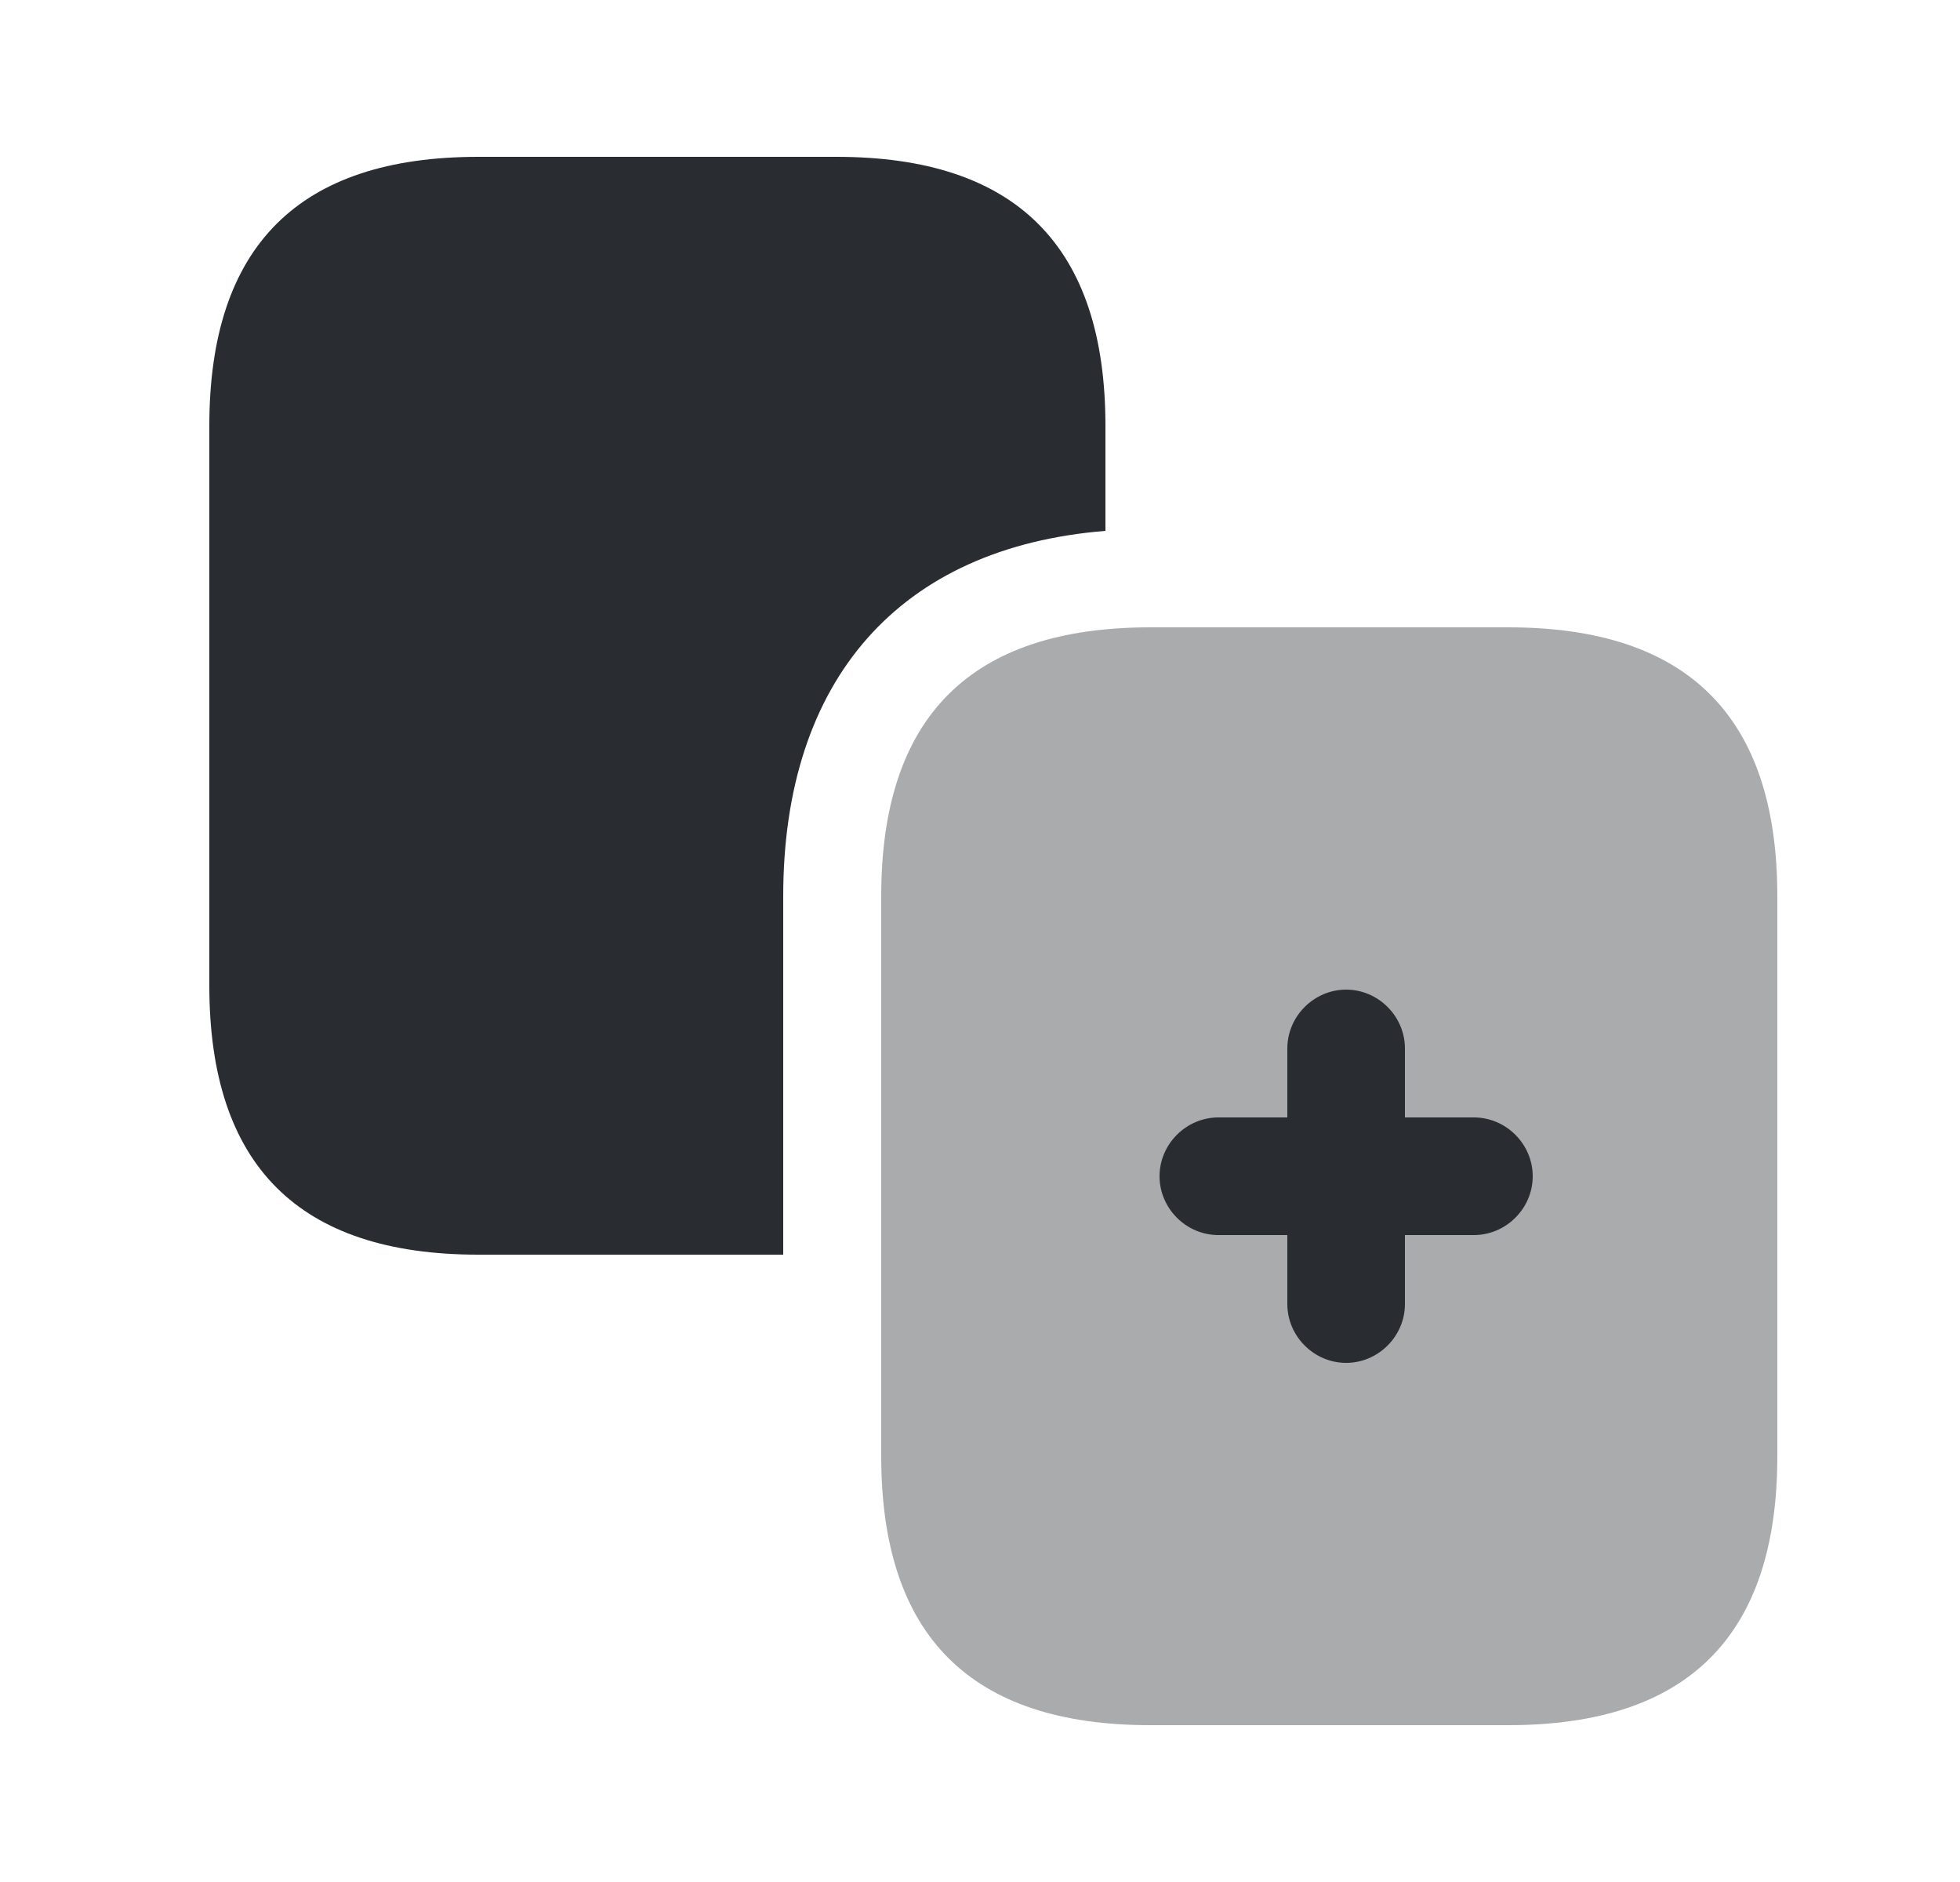 <svg width="25" height="24" viewBox="0 0 25 24" fill="none" xmlns="http://www.w3.org/2000/svg">
<path opacity="0.4" d="M19.24 22H14.67C12.38 22 11.24 20.86 11.24 18.57V11.43C11.24 9.14 12.38 8 14.67 8H19.24C21.53 8 22.67 9.14 22.67 11.43V18.57C22.67 20.86 21.53 22 19.24 22Z" fill="#292D32"/>
<path d="M14.1 5.43V6.77C11.48 6.98 9.99 8.66 9.99 11.43V16H6.1C3.81 16 2.67 14.86 2.67 12.57V5.43C2.67 3.14 3.81 2 6.1 2H10.67C12.96 2 14.1 3.14 14.1 5.43Z" fill="#292D32"/>
<path d="M18.8 14.25H17.92V13.37C17.92 12.96 17.58 12.62 17.17 12.62C16.76 12.62 16.42 12.96 16.42 13.37V14.25H15.54C15.13 14.25 14.79 14.59 14.79 15C14.79 15.41 15.13 15.75 15.54 15.75H16.42V16.63C16.42 17.04 16.76 17.38 17.17 17.38C17.58 17.38 17.92 17.04 17.92 16.63V15.75H18.8C19.21 15.75 19.55 15.41 19.55 15C19.55 14.59 19.21 14.25 18.8 14.25Z" fill="#292D32"/>
</svg>
